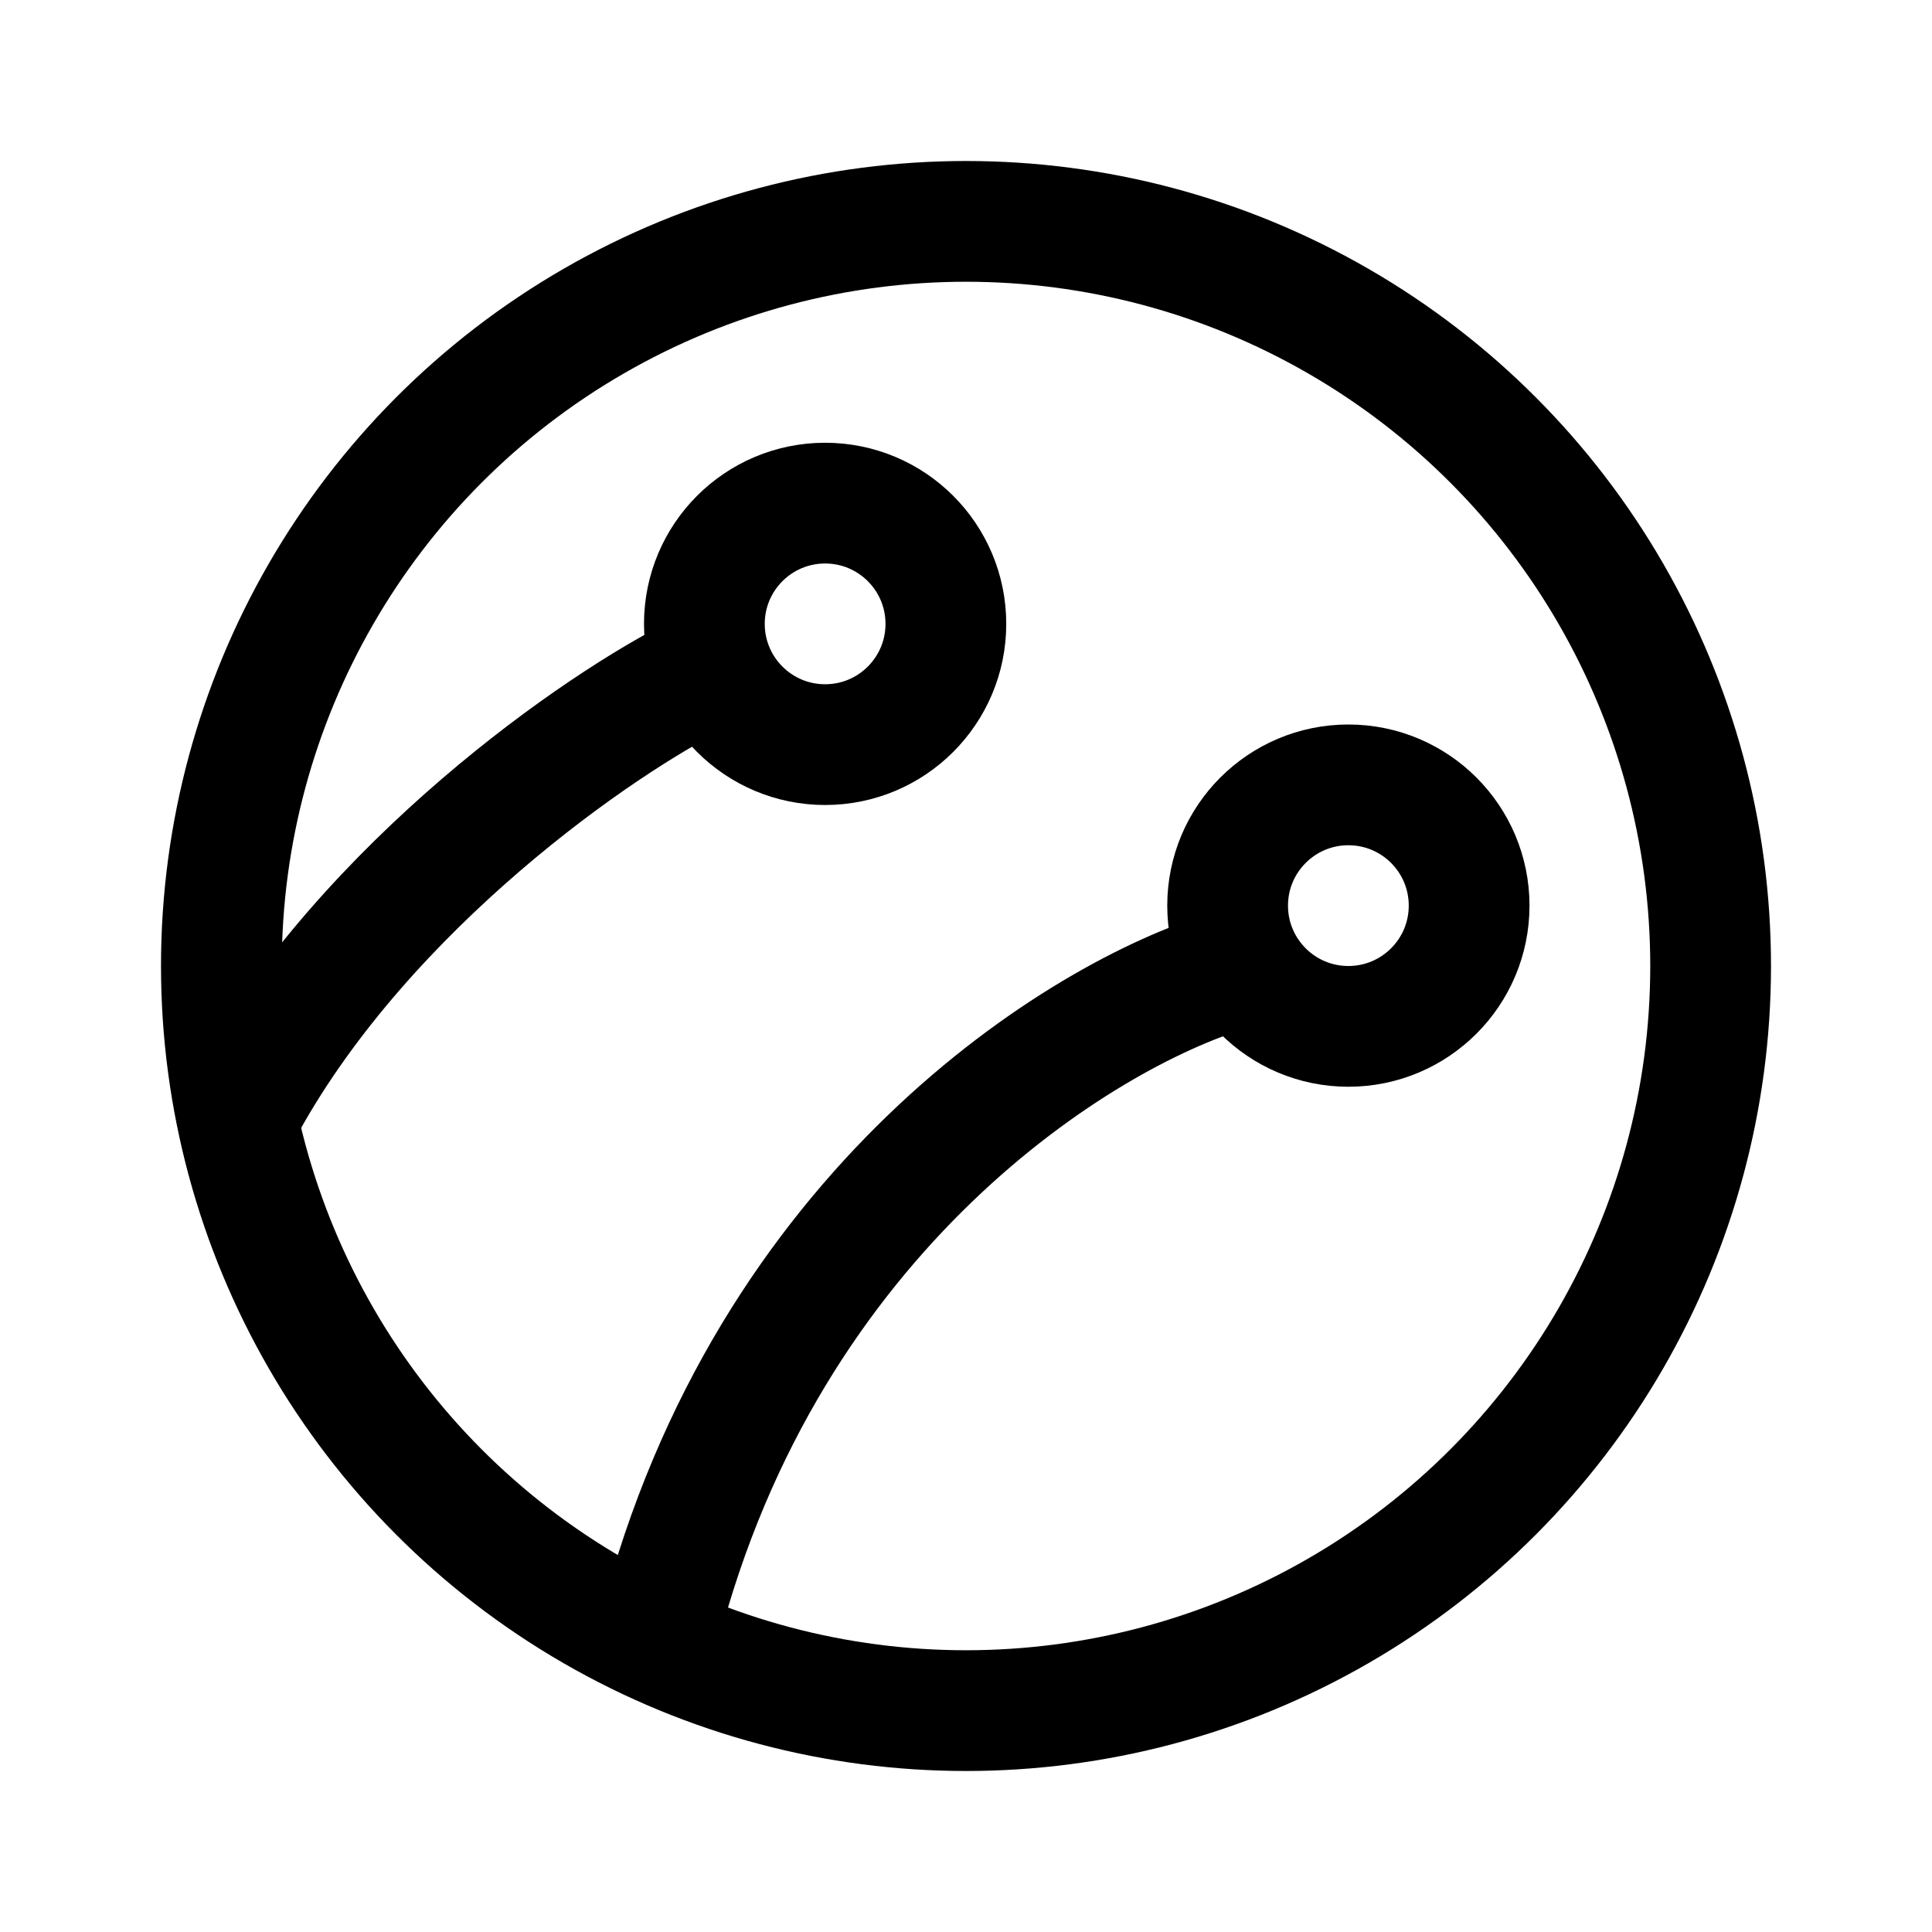 <svg xmlns="http://www.w3.org/2000/svg" width="192" height="192" fill="none" stroke="#000" stroke-width="12" viewBox="0 0 192 192"><circle cx="96" cy="96" r="74"/><circle cx="134" cy="90" r="12"/><circle cx="82" cy="62" r="12"/><path stroke-linecap="round" d="M69.5 67c-9.833 4.833-33 20.9-45 42.5m97.5-13c-14.333 4.333-45.7 23.5-56.5 65.5"/></svg>